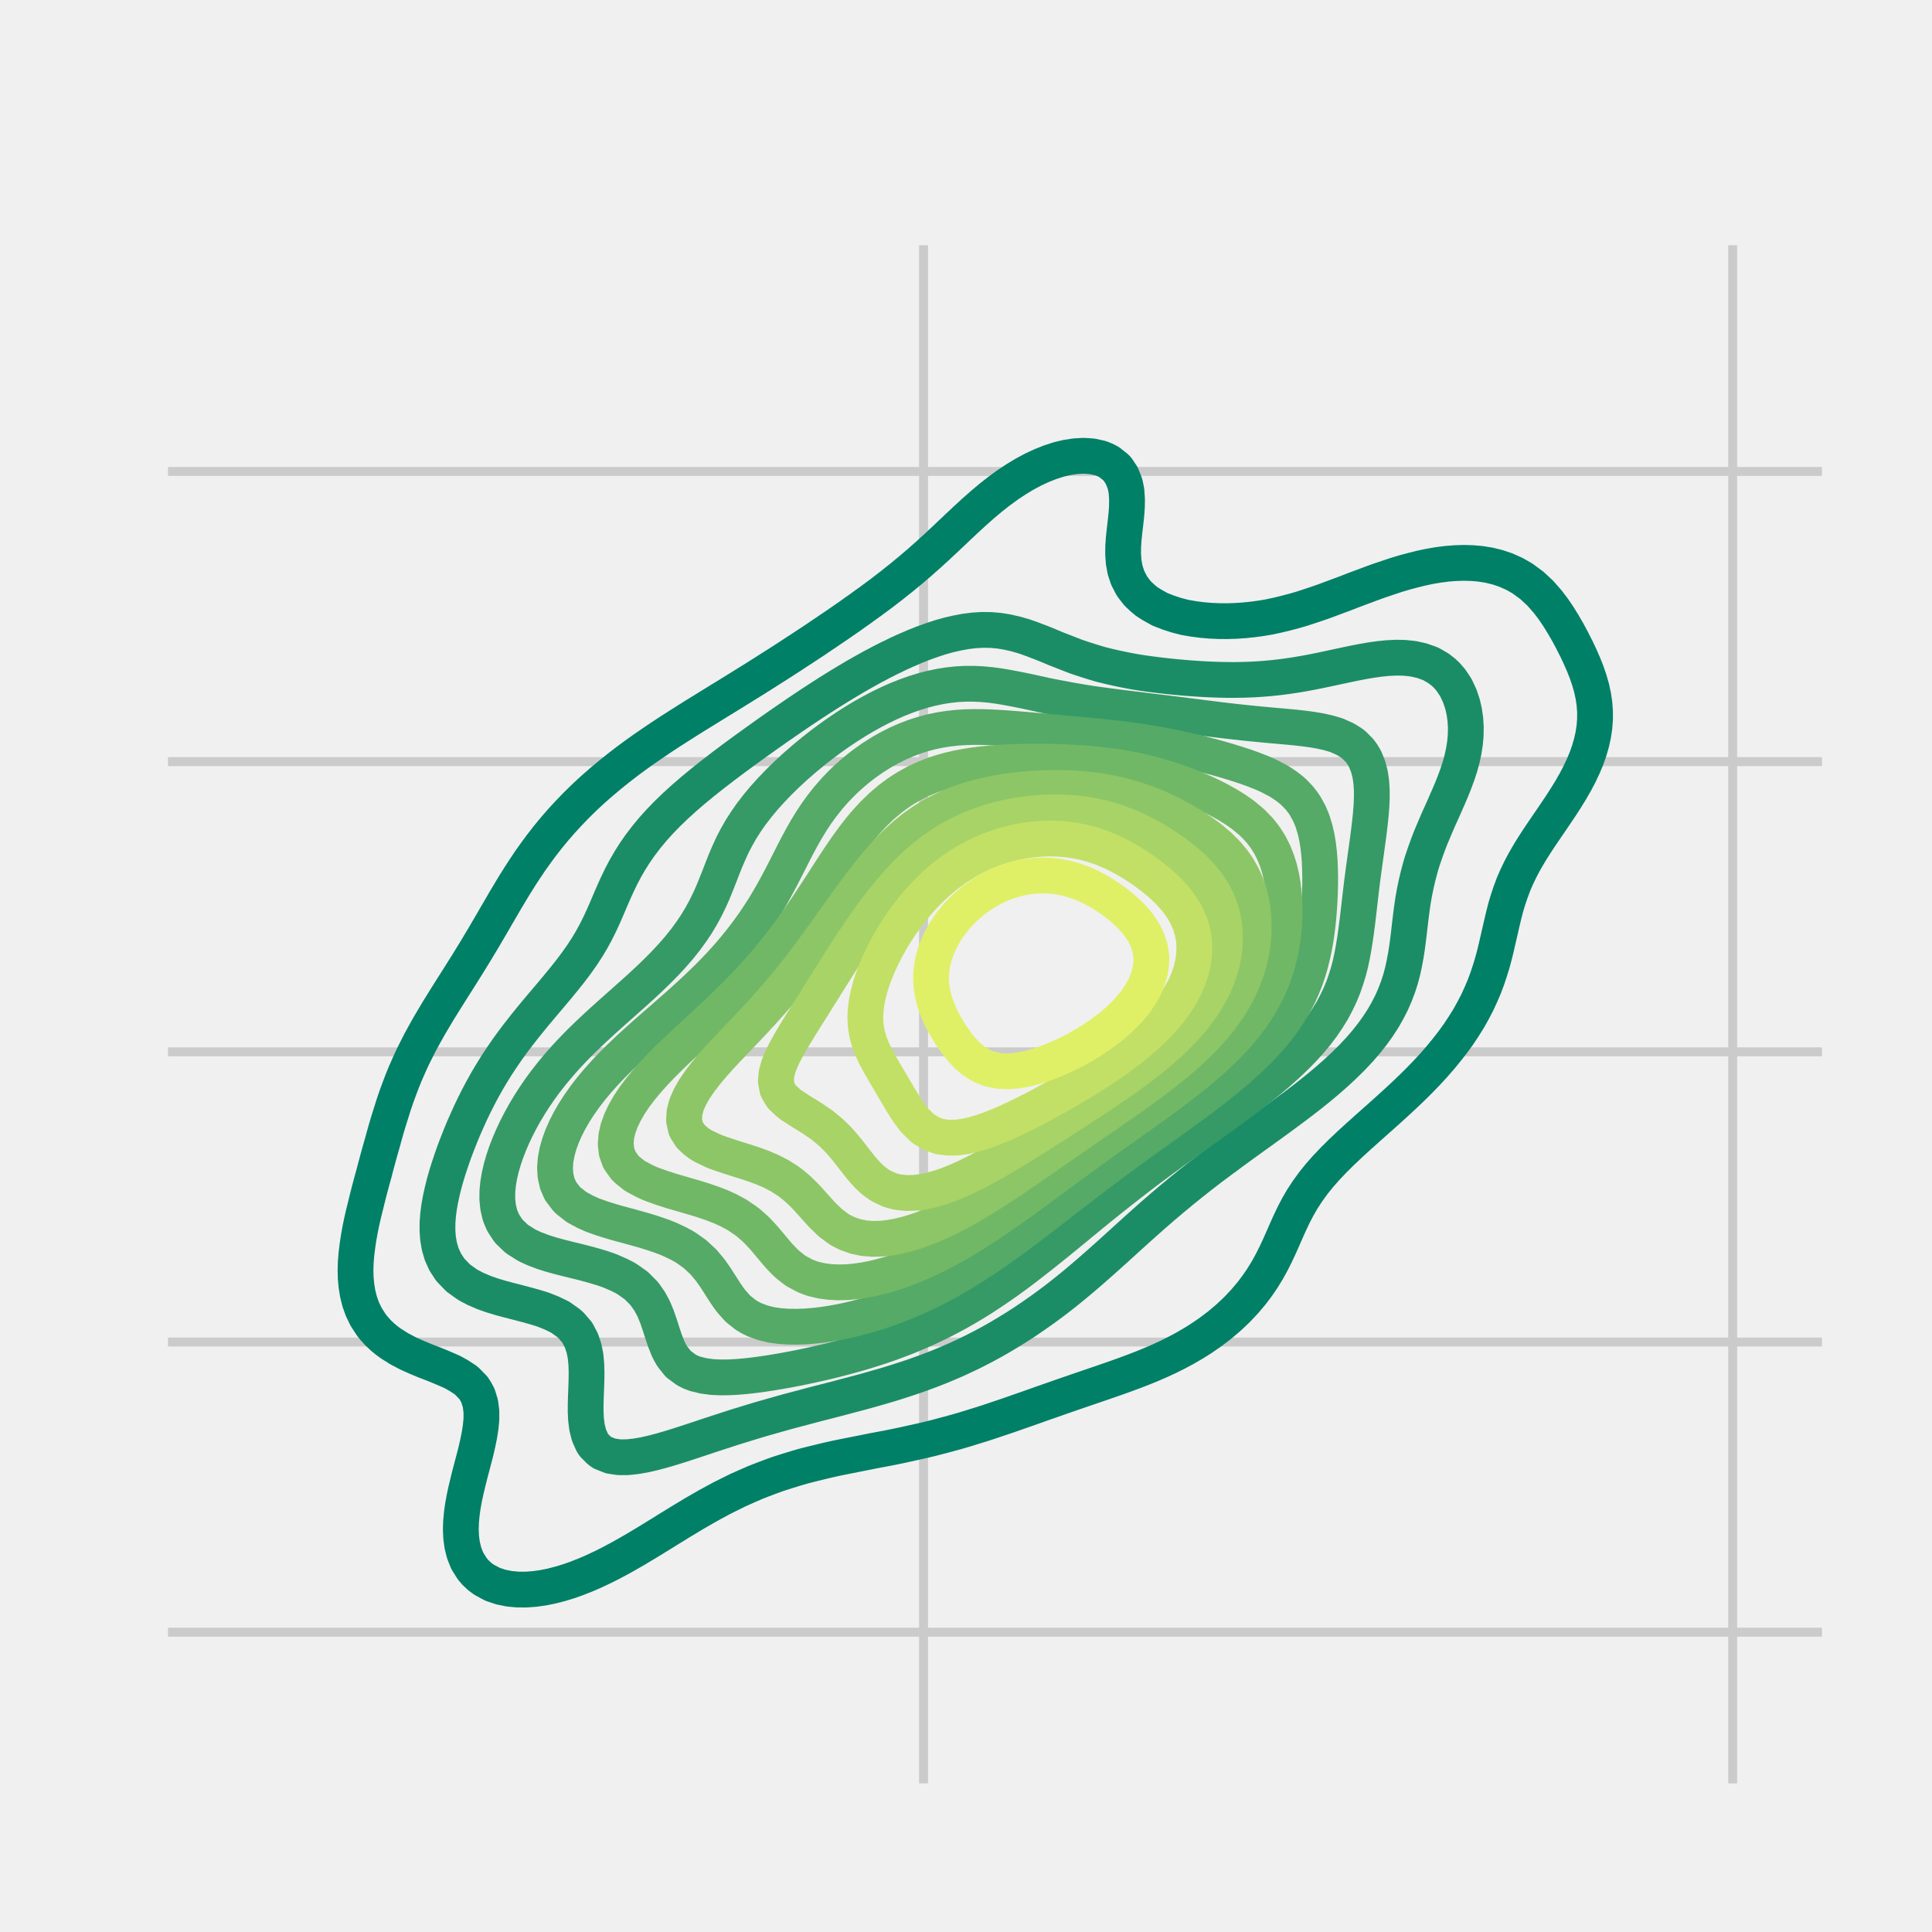 <?xml version="1.0" encoding="utf-8" standalone="no"?>
<!DOCTYPE svg PUBLIC "-//W3C//DTD SVG 1.1//EN"
  "http://www.w3.org/Graphics/SVG/1.1/DTD/svg11.dtd">
<svg xmlns:xlink="http://www.w3.org/1999/xlink" width="216pt" height="216pt" viewBox="0 0 216 216" xmlns="http://www.w3.org/2000/svg" version="1.1">
 <defs>
  <style type="text/css">*{stroke-linejoin: round; stroke-linecap: butt}</style>
 </defs>
 <g id="figure_1">
  <g id="patch_1">
   <path d="M 0 216 
L 216 216 
L 216 0 
L 0 0 
z
" style="fill: #f0f0f0"/>
  </g>
  <g id="axes_1">
   <g id="patch_2">
    <path d="M 17.28 200.88 
L 205.2 200.88 
L 205.2 25.92 
L 17.28 25.92 
z
" style="fill: #f0f0f0"/>
   </g>
   <g id="matplotlib.axis_1">
    <g id="xtick_1">
     <g id="line2d_1">
      <path d="M 103.255 200.88 
L 103.255 25.92 
" clip-path="url(#p8d3a2b6979)" style="fill: none; stroke: #cbcbcb"/>
     </g>
     <g id="line2d_2"/>
    </g>
    <g id="xtick_2">
     <g id="line2d_3">
      <path d="M 193.715 200.88 
L 193.715 25.92 
" clip-path="url(#p8d3a2b6979)" style="fill: none; stroke: #cbcbcb"/>
     </g>
     <g id="line2d_4"/>
    </g>
   </g>
   <g id="matplotlib.axis_2">
    <g id="ytick_1">
     <g id="line2d_5">
      <path d="M 17.28 182.483 
L 205.2 182.483 
" clip-path="url(#p8d3a2b6979)" style="fill: none; stroke: #cbcbcb"/>
     </g>
     <g id="line2d_6"/>
    </g>
    <g id="ytick_2">
     <g id="line2d_7">
      <path d="M 17.28 150.039 
L 205.2 150.039 
" clip-path="url(#p8d3a2b6979)" style="fill: none; stroke: #cbcbcb"/>
     </g>
     <g id="line2d_8"/>
    </g>
    <g id="ytick_3">
     <g id="line2d_9">
      <path d="M 17.28 117.595 
L 205.2 117.595 
" clip-path="url(#p8d3a2b6979)" style="fill: none; stroke: #cbcbcb"/>
     </g>
     <g id="line2d_10"/>
    </g>
    <g id="ytick_4">
     <g id="line2d_11">
      <path d="M 17.28 85.151 
L 205.2 85.151 
" clip-path="url(#p8d3a2b6979)" style="fill: none; stroke: #cbcbcb"/>
     </g>
     <g id="line2d_12"/>
    </g>
    <g id="ytick_5">
     <g id="line2d_13">
      <path d="M 17.28 52.707 
L 205.2 52.707 
" clip-path="url(#p8d3a2b6979)" style="fill: none; stroke: #cbcbcb"/>
     </g>
     <g id="line2d_14"/>
    </g>
   </g>
   <g id="QuadContourSet_1">
    <path d="M 55.997 177.436 
L 56.942 177.626 
L 57.886 177.714 
L 58.83 177.716 
L 59.774 177.647 
L 60.719 177.514 
L 61.663 177.324 
L 62.365 177.142 
L 62.607 177.081 
L 63.552 176.795 
L 64.496 176.463 
L 64.996 176.263 
L 65.44 176.091 
L 66.385 175.683 
L 67.014 175.383 
L 67.329 175.238 
L 68.273 174.766 
L 68.758 174.504 
L 69.218 174.263 
L 70.162 173.735 
L 70.348 173.625 
L 71.106 173.191 
L 71.843 172.746 
L 72.051 172.625 
L 72.995 172.051 
L 73.287 171.867 
L 73.939 171.471 
L 74.708 170.987 
L 74.884 170.881 
L 75.828 170.301 
L 76.138 170.108 
L 76.772 169.729 
L 77.597 169.229 
L 77.717 169.16 
L 78.661 168.617 
L 79.126 168.35 
L 79.605 168.089 
L 80.55 167.577 
L 80.75 167.471 
L 81.494 167.1 
L 82.438 166.632 
L 82.524 166.591 
L 83.383 166.209 
L 84.327 165.795 
L 84.524 165.712 
L 85.271 165.421 
L 86.215 165.064 
L 86.853 164.833 
L 87.16 164.73 
L 88.104 164.429 
L 89.048 164.14 
L 89.687 163.954 
L 89.993 163.871 
L 90.937 163.632 
L 91.881 163.401 
L 92.826 163.179 
L 93.288 163.075 
L 93.77 162.974 
L 94.714 162.785 
L 95.659 162.597 
L 96.603 162.41 
L 97.547 162.221 
L 97.675 162.195 
L 98.492 162.043 
L 99.436 161.862 
L 100.38 161.671 
L 101.325 161.469 
L 102 161.316 
L 102.269 161.259 
L 103.213 161.048 
L 104.158 160.822 
L 105.102 160.578 
L 105.62 160.437 
L 106.046 160.326 
L 106.991 160.067 
L 107.935 159.79 
L 108.681 159.558 
L 108.879 159.498 
L 109.824 159.206 
L 110.768 158.898 
L 111.413 158.679 
L 111.712 158.58 
L 112.656 158.262 
L 113.601 157.932 
L 113.976 157.799 
L 114.545 157.602 
L 115.489 157.271 
L 116.434 156.933 
L 116.471 156.92 
L 117.378 156.605 
L 118.322 156.274 
L 118.987 156.041 
L 119.267 155.944 
L 120.211 155.62 
L 121.155 155.295 
L 121.546 155.162 
L 122.1 154.973 
L 123.044 154.651 
L 123.988 154.324 
L 124.106 154.283 
L 124.933 153.994 
L 125.877 153.655 
L 126.554 153.403 
L 126.821 153.303 
L 127.766 152.937 
L 128.71 152.552 
L 128.774 152.524 
L 129.654 152.142 
L 130.599 151.706 
L 130.723 151.645 
L 131.543 151.235 
L 132.423 150.766 
L 132.487 150.731 
L 133.432 150.181 
L 133.907 149.887 
L 134.376 149.584 
L 135.219 149.007 
L 135.32 148.935 
L 136.265 148.22 
L 136.38 148.128 
L 137.209 147.429 
L 137.413 147.249 
L 138.153 146.551 
L 138.338 146.37 
L 139.097 145.566 
L 139.167 145.491 
L 139.908 144.611 
L 140.042 144.438 
L 140.573 143.732 
L 140.986 143.127 
L 141.17 142.853 
L 141.707 141.974 
L 141.93 141.57 
L 142.191 141.095 
L 142.633 140.215 
L 142.875 139.699 
L 143.044 139.336 
L 143.434 138.457 
L 143.819 137.578 
L 143.819 137.578 
L 144.214 136.699 
L 144.632 135.819 
L 144.763 135.569 
L 145.091 134.94 
L 145.599 134.061 
L 145.708 133.896 
L 146.172 133.182 
L 146.652 132.521 
L 146.808 132.303 
L 147.514 131.424 
L 147.596 131.332 
L 148.289 130.544 
L 148.541 130.283 
L 149.124 129.665 
L 149.485 129.312 
L 150.011 128.786 
L 150.429 128.396 
L 150.941 127.907 
L 151.374 127.517 
L 151.903 127.028 
L 152.318 126.662 
L 152.885 126.148 
L 153.262 125.818 
L 153.874 125.269 
L 154.207 124.978 
L 154.861 124.39 
L 155.151 124.133 
L 155.836 123.511 
L 156.095 123.275 
L 156.79 122.632 
L 157.04 122.397 
L 157.716 121.752 
L 157.984 121.491 
L 158.608 120.873 
L 158.928 120.546 
L 159.463 119.994 
L 159.873 119.552 
L 160.276 119.115 
L 160.817 118.495 
L 161.044 118.236 
L 161.761 117.358 
L 161.763 117.356 
L 162.448 116.477 
L 162.706 116.117 
L 163.082 115.598 
L 163.65 114.737 
L 163.662 114.719 
L 164.211 113.84 
L 164.594 113.149 
L 164.702 112.96 
L 165.159 112.081 
L 165.538 111.252 
L 165.562 111.202 
L 165.939 110.323 
L 166.268 109.444 
L 166.483 108.792 
L 166.562 108.564 
L 166.832 107.685 
L 167.071 106.806 
L 167.286 105.927 
L 167.427 105.302 
L 167.488 105.048 
L 167.69 104.168 
L 167.891 103.289 
L 168.099 102.41 
L 168.323 101.531 
L 168.371 101.358 
L 168.582 100.652 
L 168.876 99.772 
L 169.204 98.893 
L 169.316 98.627 
L 169.584 98.014 
L 170.008 97.135 
L 170.26 96.655 
L 170.477 96.256 
L 170.988 95.376 
L 171.204 95.025 
L 171.537 94.497 
L 172.108 93.618 
L 172.149 93.557 
L 172.706 92.739 
L 173.093 92.168 
L 173.306 91.86 
L 173.905 90.981 
L 174.037 90.782 
L 174.496 90.101 
L 174.982 89.345 
L 175.061 89.222 
L 175.604 88.343 
L 175.926 87.777 
L 176.108 87.464 
L 176.573 86.585 
L 176.87 85.952 
L 176.989 85.705 
L 177.359 84.826 
L 177.67 83.947 
L 177.815 83.443 
L 177.926 83.068 
L 178.123 82.189 
L 178.256 81.309 
L 178.324 80.43 
L 178.326 79.551 
L 178.261 78.672 
L 178.131 77.793 
L 177.937 76.913 
L 177.815 76.486 
L 177.687 76.034 
L 177.387 75.155 
L 177.038 74.276 
L 176.87 73.899 
L 176.653 73.397 
L 176.237 72.517 
L 175.926 71.91 
L 175.79 71.638 
L 175.321 70.759 
L 174.982 70.17 
L 174.816 69.88 
L 174.276 69.001 
L 174.037 68.643 
L 173.682 68.121 
L 173.093 67.342 
L 173.014 67.242 
L 172.24 66.363 
L 172.149 66.269 
L 171.304 65.484 
L 171.204 65.401 
L 170.26 64.709 
L 170.093 64.605 
L 169.316 64.163 
L 168.371 63.74 
L 168.33 63.725 
L 167.427 63.42 
L 166.483 63.19 
L 165.538 63.038 
L 164.594 62.954 
L 163.65 62.929 
L 162.706 62.957 
L 161.761 63.033 
L 160.817 63.153 
L 159.873 63.313 
L 158.928 63.511 
L 158.067 63.725 
L 157.984 63.745 
L 157.04 63.998 
L 156.095 64.281 
L 155.151 64.595 
L 155.123 64.605 
L 154.207 64.913 
L 153.262 65.254 
L 152.661 65.484 
L 152.318 65.608 
L 151.374 65.961 
L 150.429 66.328 
L 150.34 66.363 
L 149.485 66.679 
L 148.541 67.031 
L 147.973 67.242 
L 147.596 67.373 
L 146.652 67.693 
L 145.708 68.003 
L 145.325 68.121 
L 144.763 68.283 
L 143.819 68.534 
L 142.875 68.764 
L 141.93 68.968 
L 141.75 69.001 
L 140.986 69.128 
L 140.042 69.256 
L 139.097 69.353 
L 138.153 69.416 
L 137.209 69.446 
L 136.265 69.44 
L 135.32 69.397 
L 134.376 69.315 
L 133.432 69.193 
L 132.487 69.029 
L 132.359 69.001 
L 131.543 68.786 
L 130.599 68.48 
L 129.681 68.121 
L 129.654 68.108 
L 128.71 67.578 
L 128.191 67.242 
L 127.766 66.887 
L 127.204 66.363 
L 126.821 65.88 
L 126.532 65.484 
L 126.079 64.605 
L 125.877 63.999 
L 125.789 63.725 
L 125.629 62.846 
L 125.565 61.967 
L 125.574 61.088 
L 125.634 60.209 
L 125.727 59.329 
L 125.831 58.45 
L 125.877 58.021 
L 125.926 57.571 
L 125.99 56.692 
L 126.004 55.813 
L 125.943 54.933 
L 125.877 54.571 
L 125.766 54.054 
L 125.415 53.175 
L 124.933 52.446 
L 124.8 52.296 
L 123.988 51.65 
L 123.528 51.417 
L 123.044 51.225 
L 122.1 51.018 
L 121.155 50.955 
L 120.211 51.007 
L 119.267 51.153 
L 118.322 51.38 
L 118.211 51.417 
L 117.378 51.69 
L 116.434 52.065 
L 115.94 52.296 
L 115.489 52.508 
L 114.545 53.014 
L 114.275 53.175 
L 113.601 53.583 
L 112.891 54.054 
L 112.656 54.211 
L 111.712 54.898 
L 111.667 54.933 
L 110.768 55.641 
L 110.563 55.813 
L 109.824 56.434 
L 109.533 56.692 
L 108.879 57.27 
L 108.553 57.571 
L 107.935 58.137 
L 107.606 58.45 
L 106.991 59.025 
L 106.675 59.329 
L 106.046 59.918 
L 105.745 60.209 
L 105.102 60.805 
L 104.805 61.088 
L 104.158 61.675 
L 103.844 61.967 
L 103.213 62.52 
L 102.852 62.846 
L 102.269 63.339 
L 101.824 63.725 
L 101.325 64.13 
L 100.757 64.605 
L 100.38 64.897 
L 99.649 65.484 
L 99.436 65.643 
L 98.504 66.363 
L 98.492 66.372 
L 97.547 67.068 
L 97.317 67.242 
L 96.603 67.751 
L 96.099 68.121 
L 95.659 68.426 
L 94.856 69.001 
L 94.714 69.096 
L 93.77 69.749 
L 93.584 69.88 
L 92.826 70.388 
L 92.289 70.759 
L 91.881 71.028 
L 90.983 71.638 
L 90.937 71.668 
L 89.993 72.286 
L 89.648 72.517 
L 89.048 72.903 
L 88.302 73.397 
L 88.104 73.523 
L 87.16 74.131 
L 86.937 74.276 
L 86.215 74.729 
L 85.554 75.155 
L 85.271 75.332 
L 84.327 75.928 
L 84.158 76.034 
L 83.383 76.511 
L 82.743 76.913 
L 82.438 77.1 
L 81.494 77.685 
L 81.321 77.793 
L 80.55 78.261 
L 79.89 78.672 
L 79.605 78.845 
L 78.661 79.429 
L 78.465 79.551 
L 77.717 80.009 
L 77.05 80.43 
L 76.772 80.603 
L 75.828 81.203 
L 75.662 81.309 
L 74.884 81.806 
L 74.303 82.189 
L 73.939 82.427 
L 72.995 83.068 
L 72.995 83.068 
L 72.051 83.714 
L 71.722 83.947 
L 71.106 84.386 
L 70.508 84.826 
L 70.162 85.083 
L 69.351 85.705 
L 69.218 85.809 
L 68.273 86.565 
L 68.249 86.585 
L 67.329 87.351 
L 67.197 87.464 
L 66.385 88.177 
L 66.2 88.343 
L 65.44 89.048 
L 65.256 89.222 
L 64.496 89.968 
L 64.362 90.101 
L 63.552 90.944 
L 63.517 90.981 
L 62.712 91.86 
L 62.607 91.981 
L 61.949 92.739 
L 61.663 93.088 
L 61.226 93.618 
L 60.719 94.274 
L 60.544 94.497 
L 59.894 95.376 
L 59.774 95.548 
L 59.269 96.256 
L 58.83 96.914 
L 58.679 97.135 
L 58.108 98.014 
L 57.886 98.373 
L 57.556 98.893 
L 57.025 99.772 
L 56.942 99.916 
L 56.499 100.652 
L 55.997 101.519 
L 55.99 101.531 
L 55.474 102.41 
L 55.053 103.145 
L 54.967 103.289 
L 54.451 104.168 
L 54.109 104.756 
L 53.934 105.048 
L 53.407 105.927 
L 53.164 106.331 
L 52.872 106.806 
L 52.332 107.685 
L 52.22 107.866 
L 51.779 108.564 
L 51.276 109.371 
L 51.229 109.444 
L 50.668 110.323 
L 50.331 110.861 
L 50.114 111.202 
L 49.564 112.081 
L 49.387 112.37 
L 49.019 112.96 
L 48.494 113.84 
L 48.443 113.927 
L 47.973 114.719 
L 47.498 115.571 
L 47.483 115.598 
L 47 116.477 
L 46.554 117.355 
L 46.553 117.356 
L 46.115 118.236 
L 45.713 119.115 
L 45.61 119.356 
L 45.327 119.994 
L 44.967 120.873 
L 44.665 121.678 
L 44.636 121.752 
L 44.312 122.632 
L 44.013 123.511 
L 43.738 124.39 
L 43.721 124.445 
L 43.46 125.269 
L 43.198 126.148 
L 42.949 127.028 
L 42.777 127.662 
L 42.706 127.907 
L 42.456 128.786 
L 42.215 129.665 
L 41.98 130.544 
L 41.832 131.11 
L 41.745 131.424 
L 41.504 132.303 
L 41.271 133.182 
L 41.048 134.061 
L 40.888 134.725 
L 40.832 134.94 
L 40.616 135.819 
L 40.418 136.699 
L 40.24 137.578 
L 40.084 138.457 
L 39.954 139.336 
L 39.944 139.428 
L 39.847 140.215 
L 39.776 141.095 
L 39.747 141.974 
L 39.768 142.853 
L 39.846 143.732 
L 39.944 144.335 
L 39.989 144.611 
L 40.206 145.491 
L 40.519 146.37 
L 40.888 147.132 
L 40.948 147.249 
L 41.517 148.128 
L 41.832 148.521 
L 42.269 149.007 
L 42.777 149.486 
L 43.264 149.887 
L 43.721 150.221 
L 44.589 150.766 
L 44.665 150.811 
L 45.61 151.307 
L 46.359 151.645 
L 46.554 151.733 
L 47.498 152.127 
L 48.443 152.49 
L 48.532 152.524 
L 49.387 152.877 
L 50.331 153.282 
L 50.592 153.403 
L 51.276 153.784 
L 52.042 154.283 
L 52.22 154.434 
L 52.927 155.162 
L 53.164 155.528 
L 53.439 156.041 
L 53.71 156.92 
L 53.822 157.799 
L 53.821 158.679 
L 53.738 159.558 
L 53.6 160.437 
L 53.423 161.316 
L 53.222 162.195 
L 53.164 162.428 
L 52.997 163.075 
L 52.764 163.954 
L 52.534 164.833 
L 52.314 165.712 
L 52.22 166.118 
L 52.104 166.591 
L 51.914 167.471 
L 51.754 168.35 
L 51.629 169.229 
L 51.548 170.108 
L 51.519 170.987 
L 51.556 171.867 
L 51.674 172.746 
L 51.894 173.625 
L 52.22 174.451 
L 52.244 174.504 
L 52.794 175.383 
L 53.164 175.817 
L 53.642 176.263 
L 54.109 176.608 
L 55.053 177.118 
L 55.115 177.142 
L 55.997 177.436 
z
" clip-path="url(#p8d3a2b6979)" style="fill: none; stroke: #008066; stroke-width: 4"/>
    <path d="M 67.329 162.406 
L 68.273 162.779 
L 69.218 162.922 
L 70.162 162.918 
L 71.106 162.818 
L 72.051 162.651 
L 72.995 162.437 
L 73.912 162.195 
L 73.939 162.189 
L 74.884 161.913 
L 75.828 161.621 
L 76.772 161.316 
L 76.772 161.316 
L 77.717 161.007 
L 78.661 160.694 
L 79.427 160.437 
L 79.605 160.38 
L 80.55 160.072 
L 81.494 159.766 
L 82.135 159.558 
L 82.438 159.464 
L 83.383 159.173 
L 84.327 158.886 
L 85.012 158.679 
L 85.271 158.604 
L 86.215 158.335 
L 87.16 158.068 
L 88.104 157.803 
L 88.118 157.799 
L 89.048 157.553 
L 89.993 157.304 
L 90.937 157.053 
L 91.438 156.92 
L 91.881 156.808 
L 92.826 156.567 
L 93.77 156.321 
L 94.714 156.068 
L 94.816 156.041 
L 95.659 155.822 
L 96.603 155.568 
L 97.547 155.303 
L 98.03 155.162 
L 98.492 155.032 
L 99.436 154.755 
L 100.38 154.46 
L 100.922 154.283 
L 101.325 154.154 
L 102.269 153.838 
L 103.213 153.498 
L 103.464 153.403 
L 104.158 153.147 
L 105.102 152.775 
L 105.699 152.524 
L 106.046 152.381 
L 106.991 151.969 
L 107.686 151.645 
L 107.935 151.53 
L 108.879 151.074 
L 109.478 150.766 
L 109.824 150.589 
L 110.768 150.081 
L 111.114 149.887 
L 111.712 149.549 
L 112.619 149.007 
L 112.656 148.985 
L 113.601 148.405 
L 114.032 148.128 
L 114.545 147.795 
L 115.351 147.249 
L 115.489 147.154 
L 116.434 146.491 
L 116.602 146.37 
L 117.378 145.804 
L 117.794 145.491 
L 118.322 145.088 
L 118.93 144.611 
L 119.267 144.344 
L 120.019 143.732 
L 120.211 143.574 
L 121.069 142.853 
L 121.155 142.78 
L 122.088 141.974 
L 122.1 141.964 
L 123.044 141.133 
L 123.087 141.095 
L 123.988 140.29 
L 124.07 140.215 
L 124.933 139.437 
L 125.042 139.336 
L 125.877 138.58 
L 126.009 138.457 
L 126.821 137.724 
L 126.98 137.578 
L 127.766 136.876 
L 127.959 136.699 
L 128.71 136.038 
L 128.953 135.819 
L 129.654 135.215 
L 129.966 134.94 
L 130.599 134.408 
L 131.002 134.061 
L 131.543 133.618 
L 132.062 133.182 
L 132.487 132.844 
L 133.15 132.303 
L 133.432 132.084 
L 134.263 131.424 
L 134.376 131.338 
L 135.32 130.612 
L 135.407 130.544 
L 136.265 129.908 
L 136.583 129.665 
L 137.209 129.21 
L 137.775 128.786 
L 138.153 128.515 
L 138.98 127.907 
L 139.097 127.823 
L 140.042 127.143 
L 140.199 127.028 
L 140.986 126.468 
L 141.423 126.148 
L 141.93 125.786 
L 142.636 125.269 
L 142.875 125.097 
L 143.819 124.399 
L 143.831 124.39 
L 144.763 123.7 
L 145.012 123.511 
L 145.708 122.982 
L 146.158 122.632 
L 146.652 122.242 
L 147.262 121.752 
L 147.596 121.477 
L 148.318 120.873 
L 148.541 120.68 
L 149.322 119.994 
L 149.485 119.844 
L 150.27 119.115 
L 150.429 118.958 
L 151.159 118.236 
L 151.374 118.007 
L 151.985 117.356 
L 152.318 116.971 
L 152.746 116.477 
L 153.262 115.822 
L 153.44 115.598 
L 154.07 114.719 
L 154.207 114.506 
L 154.641 113.84 
L 155.14 112.96 
L 155.151 112.938 
L 155.59 112.081 
L 155.972 111.202 
L 156.095 110.87 
L 156.305 110.323 
L 156.588 109.444 
L 156.821 108.564 
L 157.011 107.685 
L 157.04 107.524 
L 157.175 106.806 
L 157.312 105.927 
L 157.429 105.048 
L 157.535 104.168 
L 157.636 103.289 
L 157.74 102.41 
L 157.854 101.531 
L 157.982 100.652 
L 157.984 100.64 
L 158.14 99.772 
L 158.32 98.893 
L 158.525 98.014 
L 158.755 97.135 
L 158.928 96.536 
L 159.015 96.256 
L 159.312 95.376 
L 159.629 94.497 
L 159.873 93.855 
L 159.969 93.618 
L 160.338 92.739 
L 160.714 91.86 
L 160.817 91.618 
L 161.107 90.981 
L 161.5 90.101 
L 161.761 89.497 
L 161.887 89.222 
L 162.265 88.343 
L 162.615 87.464 
L 162.706 87.211 
L 162.94 86.585 
L 163.227 85.705 
L 163.466 84.826 
L 163.65 83.967 
L 163.654 83.947 
L 163.791 83.068 
L 163.867 82.189 
L 163.881 81.309 
L 163.827 80.43 
L 163.703 79.551 
L 163.65 79.316 
L 163.498 78.672 
L 163.199 77.793 
L 162.788 76.913 
L 162.706 76.774 
L 162.209 76.034 
L 161.761 75.516 
L 161.384 75.155 
L 160.817 74.718 
L 160.056 74.276 
L 159.873 74.187 
L 158.928 73.854 
L 157.984 73.649 
L 157.04 73.548 
L 156.095 73.528 
L 155.151 73.574 
L 154.207 73.669 
L 153.262 73.803 
L 152.318 73.966 
L 151.374 74.149 
L 150.776 74.276 
L 150.429 74.347 
L 149.485 74.55 
L 148.541 74.753 
L 147.596 74.952 
L 146.652 75.142 
L 146.585 75.155 
L 145.708 75.317 
L 144.763 75.475 
L 143.819 75.614 
L 142.875 75.734 
L 141.93 75.833 
L 140.986 75.911 
L 140.042 75.967 
L 139.097 76.003 
L 138.153 76.02 
L 137.209 76.018 
L 136.265 75.999 
L 135.32 75.965 
L 134.376 75.917 
L 133.432 75.856 
L 132.487 75.783 
L 131.543 75.699 
L 130.599 75.604 
L 129.654 75.497 
L 128.71 75.379 
L 127.766 75.248 
L 127.164 75.155 
L 126.821 75.097 
L 125.877 74.92 
L 124.933 74.725 
L 123.988 74.511 
L 123.044 74.277 
L 123.041 74.276 
L 122.1 73.994 
L 121.155 73.692 
L 120.277 73.397 
L 120.211 73.372 
L 119.267 73.004 
L 118.322 72.635 
L 118.018 72.517 
L 117.378 72.244 
L 116.434 71.861 
L 115.832 71.638 
L 115.489 71.499 
L 114.545 71.164 
L 113.601 70.889 
L 113.022 70.759 
L 112.656 70.671 
L 111.712 70.515 
L 110.768 70.434 
L 109.824 70.423 
L 108.879 70.479 
L 107.935 70.598 
L 107.083 70.759 
L 106.991 70.775 
L 106.046 70.991 
L 105.102 71.256 
L 104.158 71.569 
L 103.974 71.638 
L 103.213 71.907 
L 102.269 72.283 
L 101.738 72.517 
L 101.325 72.689 
L 100.38 73.12 
L 99.82 73.397 
L 99.436 73.578 
L 98.492 74.057 
L 98.088 74.276 
L 97.547 74.558 
L 96.603 75.082 
L 96.478 75.155 
L 95.659 75.618 
L 94.96 76.034 
L 94.714 76.178 
L 93.77 76.751 
L 93.51 76.913 
L 92.826 77.337 
L 92.114 77.793 
L 91.881 77.941 
L 90.937 78.555 
L 90.761 78.672 
L 89.993 79.18 
L 89.44 79.551 
L 89.048 79.816 
L 88.151 80.43 
L 88.104 80.463 
L 87.16 81.115 
L 86.879 81.309 
L 86.215 81.776 
L 85.629 82.189 
L 85.271 82.446 
L 84.4 83.068 
L 84.327 83.121 
L 83.383 83.805 
L 83.184 83.947 
L 82.438 84.497 
L 81.988 84.826 
L 81.494 85.2 
L 80.818 85.705 
L 80.55 85.915 
L 79.678 86.585 
L 79.605 86.643 
L 78.661 87.392 
L 78.569 87.464 
L 77.717 88.167 
L 77.501 88.343 
L 76.772 88.973 
L 76.481 89.222 
L 75.828 89.818 
L 75.514 90.101 
L 74.884 90.712 
L 74.604 90.981 
L 73.939 91.669 
L 73.753 91.86 
L 72.995 92.704 
L 72.963 92.739 
L 72.235 93.618 
L 72.051 93.862 
L 71.567 94.497 
L 71.106 95.162 
L 70.956 95.376 
L 70.401 96.256 
L 70.162 96.674 
L 69.896 97.135 
L 69.434 98.014 
L 69.218 98.465 
L 69.01 98.893 
L 68.613 99.772 
L 68.273 100.557 
L 68.232 100.652 
L 67.858 101.531 
L 67.474 102.41 
L 67.329 102.724 
L 67.069 103.289 
L 66.632 104.168 
L 66.385 104.621 
L 66.154 105.048 
L 65.628 105.927 
L 65.44 106.211 
L 65.054 106.806 
L 64.496 107.594 
L 64.433 107.685 
L 63.769 108.564 
L 63.552 108.834 
L 63.072 109.444 
L 62.607 110.004 
L 62.35 110.323 
L 61.663 111.141 
L 61.614 111.202 
L 60.87 112.081 
L 60.719 112.256 
L 60.129 112.96 
L 59.774 113.381 
L 59.399 113.84 
L 58.83 114.539 
L 58.688 114.719 
L 57.998 115.598 
L 57.886 115.743 
L 57.331 116.477 
L 56.942 117.013 
L 56.696 117.356 
L 56.091 118.236 
L 55.997 118.376 
L 55.511 119.115 
L 55.053 119.853 
L 54.966 119.994 
L 54.444 120.873 
L 54.109 121.473 
L 53.953 121.752 
L 53.484 122.632 
L 53.164 123.269 
L 53.042 123.511 
L 52.617 124.39 
L 52.221 125.269 
L 52.22 125.271 
L 51.832 126.148 
L 51.468 127.028 
L 51.276 127.52 
L 51.121 127.907 
L 50.788 128.786 
L 50.479 129.665 
L 50.331 130.114 
L 50.185 130.544 
L 49.911 131.424 
L 49.663 132.303 
L 49.444 133.182 
L 49.387 133.449 
L 49.251 134.061 
L 49.094 134.94 
L 48.979 135.819 
L 48.914 136.699 
L 48.908 137.578 
L 48.972 138.457 
L 49.122 139.336 
L 49.379 140.215 
L 49.387 140.236 
L 49.777 141.095 
L 50.331 141.941 
L 50.356 141.974 
L 51.203 142.853 
L 51.276 142.915 
L 52.22 143.591 
L 52.459 143.732 
L 53.164 144.1 
L 54.109 144.505 
L 54.402 144.611 
L 55.053 144.837 
L 55.997 145.121 
L 56.942 145.374 
L 57.405 145.491 
L 57.886 145.616 
L 58.83 145.864 
L 59.774 146.125 
L 60.578 146.37 
L 60.719 146.418 
L 61.663 146.793 
L 62.607 147.248 
L 62.61 147.249 
L 63.552 147.915 
L 63.801 148.128 
L 64.496 148.936 
L 64.549 149.007 
L 65.008 149.887 
L 65.3 150.766 
L 65.44 151.483 
L 65.47 151.645 
L 65.552 152.524 
L 65.579 153.403 
L 65.57 154.283 
L 65.541 155.162 
L 65.506 156.041 
L 65.479 156.92 
L 65.476 157.799 
L 65.517 158.679 
L 65.627 159.558 
L 65.844 160.437 
L 66.232 161.316 
L 66.385 161.546 
L 67.025 162.195 
L 67.329 162.406 
z
" clip-path="url(#p8d3a2b6979)" style="fill: none; stroke: #1b8d66; stroke-width: 4"/>
    <path d="M 77.717 153.594 
L 78.661 153.827 
L 79.605 153.951 
L 80.55 153.998 
L 81.494 153.988 
L 82.438 153.937 
L 83.383 153.855 
L 84.327 153.748 
L 85.271 153.621 
L 86.215 153.478 
L 86.655 153.403 
L 87.16 153.32 
L 88.104 153.151 
L 89.048 152.97 
L 89.993 152.778 
L 90.937 152.575 
L 91.157 152.524 
L 91.881 152.362 
L 92.826 152.139 
L 93.77 151.903 
L 94.714 151.652 
L 94.74 151.645 
L 95.659 151.393 
L 96.603 151.118 
L 97.547 150.823 
L 97.722 150.766 
L 98.492 150.518 
L 99.436 150.192 
L 100.263 149.887 
L 100.38 149.844 
L 101.325 149.483 
L 102.269 149.093 
L 102.466 149.007 
L 103.213 148.687 
L 104.158 148.252 
L 104.412 148.128 
L 105.102 147.797 
L 106.046 147.311 
L 106.161 147.249 
L 106.991 146.806 
L 107.754 146.37 
L 107.935 146.267 
L 108.879 145.707 
L 109.226 145.491 
L 109.824 145.12 
L 110.599 144.611 
L 110.768 144.501 
L 111.712 143.861 
L 111.895 143.732 
L 112.656 143.2 
L 113.131 142.853 
L 113.601 142.513 
L 114.316 141.974 
L 114.545 141.803 
L 115.46 141.095 
L 115.489 141.072 
L 116.434 140.333 
L 116.579 140.215 
L 117.378 139.581 
L 117.678 139.336 
L 118.322 138.818 
L 118.76 138.457 
L 119.267 138.047 
L 119.833 137.578 
L 120.211 137.272 
L 120.903 136.699 
L 121.155 136.495 
L 121.975 135.819 
L 122.1 135.719 
L 123.044 134.947 
L 123.052 134.94 
L 123.988 134.191 
L 124.148 134.061 
L 124.933 133.441 
L 125.256 133.182 
L 125.877 132.7 
L 126.381 132.303 
L 126.821 131.967 
L 127.523 131.424 
L 127.766 131.242 
L 128.683 130.544 
L 128.71 130.525 
L 129.654 129.827 
L 129.871 129.665 
L 130.599 129.137 
L 131.075 128.786 
L 131.543 128.451 
L 132.29 127.907 
L 132.487 127.766 
L 133.432 127.088 
L 133.515 127.028 
L 134.376 126.418 
L 134.751 126.148 
L 135.32 125.744 
L 135.978 125.269 
L 136.265 125.064 
L 137.19 124.39 
L 137.209 124.376 
L 138.153 123.688 
L 138.393 123.511 
L 139.097 122.985 
L 139.565 122.632 
L 140.042 122.265 
L 140.7 121.752 
L 140.986 121.523 
L 141.79 120.873 
L 141.93 120.756 
L 142.831 119.994 
L 142.875 119.955 
L 143.818 119.115 
L 143.819 119.114 
L 144.747 118.236 
L 144.763 118.219 
L 145.615 117.356 
L 145.708 117.255 
L 146.418 116.477 
L 146.652 116.196 
L 147.153 115.598 
L 147.596 115.01 
L 147.818 114.719 
L 148.416 113.84 
L 148.541 113.633 
L 148.955 112.96 
L 149.423 112.081 
L 149.485 111.947 
L 149.841 111.202 
L 150.199 110.323 
L 150.429 109.652 
L 150.504 109.444 
L 150.772 108.564 
L 150.996 107.685 
L 151.183 106.806 
L 151.342 105.927 
L 151.374 105.726 
L 151.485 105.048 
L 151.612 104.168 
L 151.727 103.289 
L 151.834 102.41 
L 151.936 101.531 
L 152.037 100.652 
L 152.14 99.772 
L 152.245 98.893 
L 152.318 98.3 
L 152.356 98.014 
L 152.474 97.135 
L 152.594 96.256 
L 152.717 95.376 
L 152.838 94.497 
L 152.958 93.618 
L 153.071 92.739 
L 153.174 91.86 
L 153.262 90.981 
L 153.262 90.981 
L 153.331 90.101 
L 153.369 89.222 
L 153.367 88.343 
L 153.312 87.464 
L 153.262 87.096 
L 153.186 86.585 
L 152.962 85.705 
L 152.602 84.826 
L 152.318 84.349 
L 152.032 83.947 
L 151.374 83.283 
L 151.102 83.068 
L 150.429 82.652 
L 149.485 82.225 
L 149.384 82.189 
L 148.541 81.936 
L 147.596 81.725 
L 146.652 81.565 
L 145.708 81.439 
L 144.763 81.335 
L 144.506 81.309 
L 143.819 81.245 
L 142.875 81.161 
L 141.93 81.077 
L 140.986 80.99 
L 140.042 80.898 
L 139.097 80.801 
L 138.153 80.698 
L 137.209 80.589 
L 136.265 80.477 
L 135.891 80.43 
L 135.32 80.36 
L 134.376 80.24 
L 133.432 80.119 
L 132.487 79.999 
L 131.543 79.88 
L 130.599 79.763 
L 129.654 79.648 
L 128.841 79.551 
L 128.71 79.535 
L 127.766 79.419 
L 126.821 79.303 
L 125.877 79.186 
L 124.933 79.068 
L 123.988 78.946 
L 123.044 78.819 
L 122.1 78.686 
L 122 78.672 
L 121.155 78.538 
L 120.211 78.379 
L 119.267 78.21 
L 118.322 78.033 
L 117.378 77.847 
L 117.103 77.793 
L 116.434 77.647 
L 115.489 77.441 
L 114.545 77.239 
L 113.601 77.047 
L 112.88 76.913 
L 112.656 76.869 
L 111.712 76.709 
L 110.768 76.581 
L 109.824 76.492 
L 108.879 76.446 
L 107.935 76.447 
L 106.991 76.497 
L 106.046 76.597 
L 105.102 76.746 
L 104.312 76.913 
L 104.158 76.945 
L 103.213 77.187 
L 102.269 77.477 
L 101.379 77.793 
L 101.325 77.812 
L 100.38 78.185 
L 99.436 78.601 
L 99.289 78.672 
L 98.492 79.055 
L 97.547 79.547 
L 97.54 79.551 
L 96.603 80.075 
L 96.004 80.43 
L 95.659 80.639 
L 94.714 81.237 
L 94.604 81.309 
L 93.77 81.871 
L 93.314 82.189 
L 92.826 82.54 
L 92.11 83.068 
L 91.881 83.243 
L 90.979 83.947 
L 90.937 83.981 
L 89.993 84.759 
L 89.912 84.826 
L 89.048 85.579 
L 88.903 85.705 
L 88.104 86.444 
L 87.95 86.585 
L 87.16 87.36 
L 87.052 87.464 
L 86.215 88.336 
L 86.209 88.343 
L 85.417 89.222 
L 85.271 89.401 
L 84.682 90.101 
L 84.327 90.572 
L 84.007 90.981 
L 83.394 91.86 
L 83.383 91.879 
L 82.831 92.739 
L 82.438 93.437 
L 82.332 93.618 
L 81.877 94.497 
L 81.494 95.341 
L 81.477 95.376 
L 81.099 96.256 
L 80.751 97.135 
L 80.55 97.666 
L 80.413 98.014 
L 80.063 98.893 
L 79.706 99.772 
L 79.605 100 
L 79.309 100.652 
L 78.879 101.531 
L 78.661 101.937 
L 78.401 102.41 
L 77.874 103.289 
L 77.717 103.527 
L 77.284 104.168 
L 76.772 104.876 
L 76.646 105.048 
L 75.944 105.927 
L 75.828 106.062 
L 75.181 106.806 
L 74.884 107.128 
L 74.366 107.685 
L 73.939 108.119 
L 73.5 108.564 
L 72.995 109.052 
L 72.59 109.444 
L 72.051 109.944 
L 71.644 110.323 
L 71.106 110.807 
L 70.671 111.202 
L 70.162 111.652 
L 69.683 112.081 
L 69.218 112.491 
L 68.692 112.96 
L 68.273 113.331 
L 67.709 113.84 
L 67.329 114.181 
L 66.744 114.719 
L 66.385 115.051 
L 65.807 115.598 
L 65.44 115.95 
L 64.903 116.477 
L 64.496 116.887 
L 64.04 117.356 
L 63.552 117.874 
L 63.219 118.236 
L 62.607 118.925 
L 62.443 119.115 
L 61.711 119.994 
L 61.663 120.054 
L 61.02 120.873 
L 60.719 121.281 
L 60.374 121.752 
L 59.774 122.628 
L 59.772 122.632 
L 59.205 123.511 
L 58.83 124.137 
L 58.679 124.39 
L 58.19 125.269 
L 57.886 125.862 
L 57.738 126.148 
L 57.322 127.028 
L 56.945 127.907 
L 56.942 127.916 
L 56.603 128.786 
L 56.304 129.665 
L 56.05 130.544 
L 55.997 130.772 
L 55.843 131.424 
L 55.693 132.303 
L 55.607 133.182 
L 55.599 134.061 
L 55.685 134.94 
L 55.888 135.819 
L 55.997 136.109 
L 56.25 136.699 
L 56.824 137.578 
L 56.942 137.712 
L 57.721 138.457 
L 57.886 138.582 
L 58.83 139.176 
L 59.139 139.336 
L 59.774 139.623 
L 60.719 139.979 
L 61.459 140.215 
L 61.663 140.277 
L 62.607 140.536 
L 63.552 140.775 
L 64.496 141.005 
L 64.861 141.095 
L 65.44 141.243 
L 66.385 141.501 
L 67.329 141.785 
L 67.888 141.974 
L 68.273 142.12 
L 69.218 142.531 
L 69.853 142.853 
L 70.162 143.04 
L 71.106 143.707 
L 71.138 143.732 
L 72.014 144.611 
L 72.051 144.659 
L 72.635 145.491 
L 72.995 146.158 
L 73.103 146.37 
L 73.464 147.249 
L 73.767 148.128 
L 73.939 148.679 
L 74.047 149.007 
L 74.342 149.887 
L 74.69 150.766 
L 74.884 151.161 
L 75.164 151.645 
L 75.828 152.481 
L 75.872 152.524 
L 76.772 153.183 
L 77.223 153.403 
L 77.717 153.594 
z
" clip-path="url(#p8d3a2b6979)" style="fill: none; stroke: #369a66; stroke-width: 4"/>
    <path d="M 87.16 148.253 
L 88.104 148.32 
L 89.048 148.332 
L 89.993 148.3 
L 90.937 148.229 
L 91.832 148.128 
L 91.881 148.123 
L 92.826 147.983 
L 93.77 147.816 
L 94.714 147.622 
L 95.659 147.401 
L 96.235 147.249 
L 96.603 147.154 
L 97.547 146.881 
L 98.492 146.582 
L 99.105 146.37 
L 99.436 146.257 
L 100.38 145.907 
L 101.325 145.528 
L 101.411 145.491 
L 102.269 145.126 
L 103.213 144.693 
L 103.381 144.611 
L 104.158 144.237 
L 105.102 143.75 
L 105.134 143.732 
L 106.046 143.241 
L 106.723 142.853 
L 106.991 142.702 
L 107.935 142.138 
L 108.197 141.974 
L 108.879 141.551 
L 109.58 141.095 
L 109.824 140.938 
L 110.768 140.303 
L 110.893 140.215 
L 111.712 139.651 
L 112.151 139.336 
L 112.656 138.978 
L 113.367 138.457 
L 113.601 138.287 
L 114.545 137.582 
L 114.55 137.578 
L 115.489 136.871 
L 115.713 136.699 
L 116.434 136.151 
L 116.86 135.819 
L 117.378 135.423 
L 117.997 134.94 
L 118.322 134.691 
L 119.13 134.061 
L 119.267 133.956 
L 120.211 133.225 
L 120.266 133.182 
L 121.155 132.501 
L 121.411 132.303 
L 122.1 131.78 
L 122.565 131.424 
L 123.044 131.064 
L 123.73 130.544 
L 123.988 130.353 
L 124.909 129.665 
L 124.933 129.648 
L 125.877 128.956 
L 126.107 128.786 
L 126.821 128.269 
L 127.317 127.907 
L 127.766 127.585 
L 128.535 127.028 
L 128.71 126.903 
L 129.654 126.225 
L 129.76 126.148 
L 130.599 125.55 
L 130.988 125.269 
L 131.543 124.871 
L 132.206 124.39 
L 132.487 124.186 
L 133.407 123.511 
L 133.432 123.492 
L 134.376 122.792 
L 134.59 122.632 
L 135.32 122.076 
L 135.74 121.752 
L 136.265 121.339 
L 136.849 120.873 
L 137.209 120.578 
L 137.912 119.994 
L 138.153 119.785 
L 138.922 119.115 
L 139.097 118.954 
L 139.876 118.236 
L 140.042 118.073 
L 140.77 117.356 
L 140.986 117.128 
L 141.601 116.477 
L 141.93 116.099 
L 142.366 115.598 
L 142.875 114.956 
L 143.064 114.719 
L 143.697 113.84 
L 143.819 113.65 
L 144.27 112.96 
L 144.763 112.099 
L 144.774 112.081 
L 145.23 111.202 
L 145.621 110.323 
L 145.708 110.1 
L 145.969 109.444 
L 146.268 108.564 
L 146.521 107.685 
L 146.652 107.149 
L 146.739 106.806 
L 146.927 105.927 
L 147.084 105.048 
L 147.214 104.168 
L 147.322 103.289 
L 147.41 102.41 
L 147.48 101.531 
L 147.534 100.652 
L 147.571 99.772 
L 147.593 98.893 
L 147.596 98.014 
L 147.58 97.135 
L 147.541 96.256 
L 147.473 95.376 
L 147.371 94.497 
L 147.226 93.618 
L 147.027 92.739 
L 146.76 91.86 
L 146.652 91.578 
L 146.401 90.981 
L 145.922 90.101 
L 145.708 89.785 
L 145.276 89.222 
L 144.763 88.68 
L 144.397 88.343 
L 143.819 87.892 
L 143.183 87.464 
L 142.875 87.282 
L 141.93 86.787 
L 141.499 86.585 
L 140.986 86.366 
L 140.042 85.997 
L 139.229 85.705 
L 139.097 85.662 
L 138.153 85.355 
L 137.209 85.067 
L 136.382 84.826 
L 136.265 84.794 
L 135.32 84.536 
L 134.376 84.291 
L 133.432 84.058 
L 132.96 83.947 
L 132.487 83.839 
L 131.543 83.633 
L 130.599 83.441 
L 129.654 83.263 
L 128.71 83.1 
L 128.513 83.068 
L 127.766 82.948 
L 126.821 82.809 
L 125.877 82.681 
L 124.933 82.565 
L 123.988 82.457 
L 123.044 82.358 
L 122.1 82.265 
L 121.279 82.189 
L 121.155 82.177 
L 120.211 82.089 
L 119.267 82.003 
L 118.322 81.918 
L 117.378 81.833 
L 116.434 81.748 
L 115.489 81.664 
L 114.545 81.581 
L 113.601 81.502 
L 112.656 81.428 
L 111.712 81.364 
L 110.768 81.314 
L 110.615 81.309 
L 109.824 81.283 
L 108.879 81.276 
L 107.935 81.301 
L 107.813 81.309 
L 106.991 81.362 
L 106.046 81.465 
L 105.102 81.613 
L 104.158 81.81 
L 103.213 82.058 
L 102.801 82.189 
L 102.269 82.36 
L 101.325 82.718 
L 100.522 83.068 
L 100.38 83.131 
L 99.436 83.607 
L 98.825 83.947 
L 98.492 84.141 
L 97.547 84.739 
L 97.419 84.826 
L 96.603 85.41 
L 96.215 85.705 
L 95.659 86.154 
L 95.152 86.585 
L 94.714 86.982 
L 94.205 87.464 
L 93.77 87.906 
L 93.354 88.343 
L 92.826 88.943 
L 92.585 89.222 
L 91.89 90.101 
L 91.881 90.113 
L 91.255 90.981 
L 90.937 91.461 
L 90.675 91.86 
L 90.141 92.739 
L 89.993 92.999 
L 89.64 93.618 
L 89.169 94.497 
L 89.048 94.73 
L 88.712 95.376 
L 88.267 96.256 
L 88.104 96.578 
L 87.82 97.135 
L 87.369 98.014 
L 87.16 98.411 
L 86.904 98.893 
L 86.421 99.772 
L 86.215 100.131 
L 85.914 100.652 
L 85.384 101.531 
L 85.271 101.707 
L 84.817 102.41 
L 84.327 103.139 
L 84.225 103.289 
L 83.592 104.168 
L 83.383 104.446 
L 82.921 105.048 
L 82.438 105.652 
L 82.215 105.927 
L 81.494 106.779 
L 81.471 106.806 
L 80.68 107.685 
L 80.55 107.825 
L 79.848 108.564 
L 79.605 108.812 
L 78.976 109.444 
L 78.661 109.752 
L 78.068 110.323 
L 77.717 110.653 
L 77.125 111.202 
L 76.772 111.524 
L 76.154 112.081 
L 75.828 112.372 
L 75.161 112.96 
L 74.884 113.204 
L 74.156 113.84 
L 73.939 114.029 
L 73.148 114.719 
L 72.995 114.853 
L 72.147 115.598 
L 72.051 115.684 
L 71.163 116.477 
L 71.106 116.529 
L 70.206 117.356 
L 70.162 117.398 
L 69.284 118.236 
L 69.218 118.301 
L 68.403 119.115 
L 68.273 119.251 
L 67.57 119.994 
L 67.329 120.263 
L 66.786 120.873 
L 66.385 121.355 
L 66.055 121.752 
L 65.44 122.552 
L 65.379 122.632 
L 64.757 123.511 
L 64.496 123.916 
L 64.191 124.39 
L 63.683 125.269 
L 63.552 125.527 
L 63.234 126.148 
L 62.847 127.028 
L 62.607 127.686 
L 62.526 127.907 
L 62.281 128.786 
L 62.117 129.665 
L 62.051 130.544 
L 62.102 131.424 
L 62.299 132.303 
L 62.607 133.016 
L 62.69 133.182 
L 63.361 134.061 
L 63.552 134.241 
L 64.441 134.94 
L 64.496 134.975 
L 65.44 135.485 
L 66.187 135.819 
L 66.385 135.897 
L 67.329 136.23 
L 68.273 136.526 
L 68.869 136.699 
L 69.218 136.796 
L 70.162 137.053 
L 71.106 137.311 
L 72.051 137.577 
L 72.053 137.578 
L 72.995 137.871 
L 73.939 138.194 
L 74.629 138.457 
L 74.884 138.565 
L 75.828 139.012 
L 76.429 139.336 
L 76.772 139.551 
L 77.706 140.215 
L 77.717 140.224 
L 78.649 141.095 
L 78.661 141.108 
L 79.386 141.974 
L 79.605 142.279 
L 80.006 142.853 
L 80.55 143.703 
L 80.568 143.732 
L 81.134 144.611 
L 81.494 145.133 
L 81.766 145.491 
L 82.438 146.248 
L 82.565 146.37 
L 83.383 147.016 
L 83.761 147.249 
L 84.327 147.536 
L 85.271 147.886 
L 86.215 148.119 
L 86.274 148.128 
L 87.16 148.253 
z
" clip-path="url(#p8d3a2b6979)" style="fill: none; stroke: #54aa66; stroke-width: 4"/>
    <path d="M 90.937 142.987 
L 91.881 143.206 
L 92.826 143.328 
L 93.77 143.371 
L 94.714 143.345 
L 95.659 143.26 
L 96.603 143.125 
L 97.547 142.944 
L 97.924 142.853 
L 98.492 142.717 
L 99.436 142.45 
L 100.38 142.147 
L 100.86 141.974 
L 101.325 141.807 
L 102.269 141.432 
L 103.051 141.095 
L 103.213 141.025 
L 104.158 140.585 
L 104.899 140.215 
L 105.102 140.115 
L 106.046 139.616 
L 106.544 139.336 
L 106.991 139.088 
L 107.935 138.534 
L 108.06 138.457 
L 108.879 137.956 
L 109.471 137.578 
L 109.824 137.355 
L 110.768 136.733 
L 110.818 136.699 
L 111.712 136.094 
L 112.106 135.819 
L 112.656 135.439 
L 113.358 134.94 
L 113.601 134.77 
L 114.545 134.09 
L 114.584 134.061 
L 115.489 133.404 
L 115.789 133.182 
L 116.434 132.712 
L 116.986 132.303 
L 117.378 132.016 
L 118.179 131.424 
L 118.322 131.319 
L 119.267 130.624 
L 119.374 130.544 
L 120.211 129.933 
L 120.574 129.665 
L 121.155 129.244 
L 121.784 128.786 
L 122.1 128.559 
L 123.003 127.907 
L 123.044 127.878 
L 123.988 127.203 
L 124.233 127.028 
L 124.933 126.531 
L 125.469 126.148 
L 125.877 125.86 
L 126.707 125.269 
L 126.821 125.188 
L 127.766 124.517 
L 127.943 124.39 
L 128.71 123.842 
L 129.168 123.511 
L 129.654 123.159 
L 130.373 122.632 
L 130.599 122.465 
L 131.543 121.758 
L 131.55 121.752 
L 132.487 121.033 
L 132.693 120.873 
L 133.432 120.285 
L 133.791 119.994 
L 134.376 119.506 
L 134.838 119.115 
L 135.32 118.69 
L 135.829 118.236 
L 136.265 117.827 
L 136.759 117.356 
L 137.209 116.903 
L 137.626 116.477 
L 138.153 115.9 
L 138.427 115.598 
L 139.097 114.794 
L 139.16 114.719 
L 139.83 113.84 
L 140.042 113.533 
L 140.436 112.96 
L 140.974 112.081 
L 140.986 112.059 
L 141.458 111.202 
L 141.878 110.323 
L 141.93 110.197 
L 142.249 109.444 
L 142.566 108.564 
L 142.834 107.685 
L 142.875 107.526 
L 143.061 106.806 
L 143.247 105.927 
L 143.392 105.048 
L 143.502 104.168 
L 143.576 103.289 
L 143.616 102.41 
L 143.621 101.531 
L 143.592 100.652 
L 143.524 99.772 
L 143.416 98.893 
L 143.261 98.014 
L 143.053 97.135 
L 142.875 96.543 
L 142.782 96.256 
L 142.434 95.376 
L 141.997 94.497 
L 141.93 94.383 
L 141.442 93.618 
L 140.986 93.022 
L 140.747 92.739 
L 140.042 92.013 
L 139.878 91.86 
L 139.097 91.21 
L 138.796 90.981 
L 138.153 90.536 
L 137.47 90.101 
L 137.209 89.948 
L 136.265 89.425 
L 135.876 89.222 
L 135.32 88.95 
L 134.376 88.513 
L 133.992 88.343 
L 133.432 88.11 
L 132.487 87.737 
L 131.746 87.464 
L 131.543 87.393 
L 130.599 87.08 
L 129.654 86.793 
L 128.903 86.585 
L 128.71 86.533 
L 127.766 86.303 
L 126.821 86.097 
L 125.877 85.917 
L 124.933 85.76 
L 124.556 85.705 
L 123.988 85.625 
L 123.044 85.51 
L 122.1 85.414 
L 121.155 85.335 
L 120.211 85.272 
L 119.267 85.223 
L 118.322 85.188 
L 117.378 85.165 
L 116.434 85.153 
L 115.489 85.153 
L 114.545 85.164 
L 113.601 85.187 
L 112.656 85.224 
L 111.712 85.277 
L 110.768 85.347 
L 109.824 85.439 
L 108.879 85.557 
L 107.935 85.705 
L 107.935 85.705 
L 106.991 85.886 
L 106.046 86.109 
L 105.102 86.379 
L 104.496 86.585 
L 104.158 86.703 
L 103.213 87.087 
L 102.422 87.464 
L 102.269 87.54 
L 101.325 88.068 
L 100.889 88.343 
L 100.38 88.68 
L 99.647 89.222 
L 99.436 89.386 
L 98.597 90.101 
L 98.492 90.196 
L 97.684 90.981 
L 97.547 91.121 
L 96.871 91.86 
L 96.603 92.167 
L 96.132 92.739 
L 95.659 93.339 
L 95.448 93.618 
L 94.808 94.497 
L 94.714 94.627 
L 94.196 95.376 
L 93.77 96.007 
L 93.607 96.256 
L 93.03 97.135 
L 92.826 97.446 
L 92.46 98.014 
L 91.894 98.893 
L 91.881 98.912 
L 91.32 99.772 
L 90.937 100.355 
L 90.743 100.652 
L 90.155 101.531 
L 89.993 101.767 
L 89.551 102.41 
L 89.048 103.128 
L 88.935 103.289 
L 88.297 104.168 
L 88.104 104.428 
L 87.639 105.048 
L 87.16 105.668 
L 86.958 105.927 
L 86.252 106.806 
L 86.215 106.85 
L 85.515 107.685 
L 85.271 107.969 
L 84.75 108.564 
L 84.327 109.037 
L 83.955 109.444 
L 83.383 110.056 
L 83.128 110.323 
L 82.438 111.033 
L 82.271 111.202 
L 81.494 111.974 
L 81.384 112.081 
L 80.55 112.886 
L 80.471 112.96 
L 79.605 113.777 
L 79.537 113.84 
L 78.661 114.653 
L 78.589 114.719 
L 77.717 115.524 
L 77.635 115.598 
L 76.772 116.396 
L 76.684 116.477 
L 75.828 117.28 
L 75.746 117.356 
L 74.884 118.186 
L 74.832 118.236 
L 73.951 119.115 
L 73.939 119.127 
L 73.114 119.994 
L 72.995 120.128 
L 72.329 120.873 
L 72.051 121.211 
L 71.603 121.752 
L 71.106 122.412 
L 70.941 122.632 
L 70.353 123.511 
L 70.162 123.844 
L 69.846 124.39 
L 69.426 125.269 
L 69.218 125.845 
L 69.106 126.148 
L 68.904 127.028 
L 68.837 127.907 
L 68.937 128.786 
L 69.218 129.584 
L 69.251 129.665 
L 69.873 130.544 
L 70.162 130.819 
L 70.921 131.424 
L 71.106 131.538 
L 72.051 132.042 
L 72.621 132.303 
L 72.995 132.45 
L 73.939 132.788 
L 74.884 133.094 
L 75.169 133.182 
L 75.828 133.375 
L 76.772 133.647 
L 77.717 133.924 
L 78.164 134.061 
L 78.661 134.217 
L 79.605 134.539 
L 80.55 134.901 
L 80.643 134.94 
L 81.494 135.333 
L 82.397 135.819 
L 82.438 135.844 
L 83.383 136.486 
L 83.66 136.699 
L 84.327 137.28 
L 84.639 137.578 
L 85.271 138.251 
L 85.455 138.457 
L 86.194 139.336 
L 86.215 139.363 
L 86.934 140.215 
L 87.16 140.471 
L 87.761 141.095 
L 88.104 141.411 
L 88.82 141.974 
L 89.048 142.128 
L 89.993 142.637 
L 90.54 142.853 
L 90.937 142.987 
z
" clip-path="url(#p8d3a2b6979)" style="fill: none; stroke: #71b866; stroke-width: 4"/>
    <path d="M 97.547 138.505 
L 98.492 138.486 
L 98.764 138.457 
L 99.436 138.386 
L 100.38 138.215 
L 101.325 137.987 
L 102.269 137.709 
L 102.645 137.578 
L 103.213 137.379 
L 104.158 137.005 
L 104.861 136.699 
L 105.102 136.594 
L 106.046 136.142 
L 106.676 135.819 
L 106.991 135.659 
L 107.935 135.145 
L 108.289 134.94 
L 108.879 134.602 
L 109.784 134.061 
L 109.824 134.038 
L 110.768 133.448 
L 111.181 133.182 
L 111.712 132.842 
L 112.532 132.303 
L 112.656 132.222 
L 113.601 131.588 
L 113.84 131.424 
L 114.545 130.944 
L 115.124 130.544 
L 115.489 130.295 
L 116.4 129.665 
L 116.434 129.642 
L 117.378 128.986 
L 117.663 128.786 
L 118.322 128.33 
L 118.929 127.907 
L 119.267 127.675 
L 120.202 127.028 
L 120.211 127.021 
L 121.155 126.369 
L 121.473 126.148 
L 122.1 125.718 
L 122.75 125.269 
L 123.044 125.068 
L 123.988 124.416 
L 124.026 124.39 
L 124.933 123.762 
L 125.291 123.511 
L 125.877 123.102 
L 126.543 122.632 
L 126.821 122.434 
L 127.766 121.756 
L 127.771 121.752 
L 128.71 121.062 
L 128.963 120.873 
L 129.654 120.348 
L 130.114 119.994 
L 130.599 119.61 
L 131.214 119.115 
L 131.543 118.841 
L 132.257 118.236 
L 132.487 118.032 
L 133.238 117.356 
L 133.432 117.173 
L 134.153 116.477 
L 134.376 116.248 
L 134.999 115.598 
L 135.32 115.237 
L 135.776 114.719 
L 136.265 114.113 
L 136.483 113.84 
L 137.12 112.96 
L 137.209 112.825 
L 137.691 112.081 
L 138.153 111.276 
L 138.196 111.202 
L 138.638 110.323 
L 139.019 109.444 
L 139.097 109.229 
L 139.342 108.564 
L 139.609 107.685 
L 139.823 106.806 
L 139.985 105.927 
L 140.042 105.475 
L 140.096 105.048 
L 140.157 104.168 
L 140.166 103.289 
L 140.123 102.41 
L 140.042 101.674 
L 140.025 101.531 
L 139.864 100.652 
L 139.637 99.772 
L 139.336 98.893 
L 139.097 98.334 
L 138.949 98.014 
L 138.459 97.135 
L 138.153 96.671 
L 137.854 96.256 
L 137.209 95.479 
L 137.116 95.376 
L 136.265 94.533 
L 136.225 94.497 
L 135.32 93.738 
L 135.168 93.618 
L 134.376 93.04 
L 133.937 92.739 
L 133.432 92.413 
L 132.524 91.86 
L 132.487 91.839 
L 131.543 91.318 
L 130.893 90.981 
L 130.599 90.837 
L 129.654 90.401 
L 128.953 90.101 
L 128.71 90.003 
L 127.766 89.652 
L 126.821 89.337 
L 126.437 89.222 
L 125.877 89.064 
L 124.933 88.83 
L 123.988 88.631 
L 123.044 88.466 
L 122.168 88.343 
L 122.1 88.334 
L 121.155 88.233 
L 120.211 88.16 
L 119.267 88.114 
L 118.322 88.093 
L 117.378 88.097 
L 116.434 88.124 
L 115.489 88.175 
L 114.545 88.249 
L 113.647 88.343 
L 113.601 88.348 
L 112.656 88.471 
L 111.712 88.62 
L 110.768 88.799 
L 109.824 89.011 
L 109.021 89.222 
L 108.879 89.26 
L 107.935 89.548 
L 106.991 89.883 
L 106.45 90.101 
L 106.046 90.27 
L 105.102 90.714 
L 104.602 90.981 
L 104.158 91.226 
L 103.213 91.811 
L 103.141 91.86 
L 102.269 92.474 
L 101.928 92.739 
L 101.325 93.225 
L 100.876 93.618 
L 100.38 94.068 
L 99.94 94.497 
L 99.436 95.005 
L 99.089 95.376 
L 98.492 96.035 
L 98.302 96.256 
L 97.562 97.135 
L 97.547 97.152 
L 96.859 98.014 
L 96.603 98.34 
L 96.182 98.893 
L 95.659 99.59 
L 95.525 99.772 
L 94.882 100.652 
L 94.714 100.883 
L 94.248 101.531 
L 93.77 102.199 
L 93.62 102.41 
L 92.994 103.289 
L 92.826 103.525 
L 92.366 104.168 
L 91.881 104.842 
L 91.733 105.048 
L 91.093 105.927 
L 90.937 106.14 
L 90.443 106.806 
L 89.993 107.405 
L 89.779 107.685 
L 89.099 108.564 
L 89.048 108.63 
L 88.402 109.444 
L 88.104 109.814 
L 87.684 110.323 
L 87.16 110.949 
L 86.943 111.202 
L 86.215 112.039 
L 86.178 112.081 
L 85.392 112.96 
L 85.271 113.095 
L 84.585 113.84 
L 84.327 114.121 
L 83.761 114.719 
L 83.383 115.123 
L 82.925 115.598 
L 82.438 116.113 
L 82.085 116.477 
L 81.494 117.105 
L 81.251 117.356 
L 80.55 118.114 
L 80.434 118.236 
L 79.649 119.115 
L 79.605 119.168 
L 78.915 119.994 
L 78.661 120.329 
L 78.241 120.873 
L 77.717 121.64 
L 77.639 121.752 
L 77.143 122.632 
L 76.772 123.47 
L 76.754 123.511 
L 76.525 124.39 
L 76.477 125.269 
L 76.666 126.148 
L 76.772 126.35 
L 77.204 127.028 
L 77.717 127.509 
L 78.234 127.907 
L 78.661 128.151 
L 79.605 128.611 
L 80.02 128.786 
L 80.55 128.978 
L 81.494 129.294 
L 82.438 129.597 
L 82.652 129.665 
L 83.383 129.889 
L 84.327 130.2 
L 85.255 130.544 
L 85.271 130.55 
L 86.215 130.955 
L 87.126 131.424 
L 87.16 131.442 
L 88.104 132.044 
L 88.451 132.303 
L 89.048 132.79 
L 89.475 133.182 
L 89.993 133.696 
L 90.335 134.061 
L 90.937 134.73 
L 91.124 134.94 
L 91.881 135.78 
L 91.919 135.819 
L 92.826 136.699 
L 92.826 136.699 
L 93.77 137.404 
L 94.065 137.578 
L 94.714 137.905 
L 95.659 138.236 
L 96.603 138.431 
L 96.905 138.457 
L 97.547 138.505 
z
" clip-path="url(#p8d3a2b6979)" style="fill: none; stroke: #8dc666; stroke-width: 4"/>
    <path d="M 100.38 133.283 
L 101.325 133.38 
L 102.269 133.359 
L 103.213 133.242 
L 103.491 133.182 
L 104.158 133.037 
L 105.102 132.763 
L 106.046 132.437 
L 106.378 132.303 
L 106.991 132.055 
L 107.935 131.633 
L 108.363 131.424 
L 108.879 131.172 
L 109.824 130.683 
L 110.073 130.544 
L 110.768 130.162 
L 111.643 129.665 
L 111.712 129.626 
L 112.656 129.066 
L 113.116 128.786 
L 113.601 128.494 
L 114.545 127.915 
L 114.558 127.907 
L 115.489 127.322 
L 115.952 127.028 
L 116.434 126.726 
L 117.345 126.148 
L 117.378 126.128 
L 118.322 125.522 
L 118.713 125.269 
L 119.267 124.915 
L 120.081 124.39 
L 120.211 124.307 
L 121.155 123.693 
L 121.432 123.511 
L 122.1 123.073 
L 122.767 122.632 
L 123.044 122.448 
L 123.988 121.815 
L 124.079 121.752 
L 124.933 121.166 
L 125.352 120.873 
L 125.877 120.503 
L 126.585 119.994 
L 126.821 119.821 
L 127.766 119.116 
L 127.767 119.115 
L 128.71 118.374 
L 128.883 118.236 
L 129.654 117.594 
L 129.933 117.356 
L 130.599 116.763 
L 130.913 116.477 
L 131.543 115.869 
L 131.818 115.598 
L 132.487 114.891 
L 132.647 114.719 
L 133.4 113.84 
L 133.432 113.799 
L 134.073 112.96 
L 134.376 112.521 
L 134.674 112.081 
L 135.201 111.202 
L 135.32 110.974 
L 135.655 110.323 
L 136.04 109.444 
L 136.265 108.825 
L 136.358 108.564 
L 136.606 107.685 
L 136.789 106.806 
L 136.907 105.927 
L 136.957 105.048 
L 136.937 104.168 
L 136.845 103.289 
L 136.674 102.41 
L 136.421 101.531 
L 136.265 101.121 
L 136.07 100.652 
L 135.614 99.772 
L 135.32 99.303 
L 135.041 98.893 
L 134.376 98.054 
L 134.342 98.014 
L 133.5 97.135 
L 133.432 97.07 
L 132.515 96.256 
L 132.487 96.233 
L 131.543 95.494 
L 131.384 95.376 
L 130.599 94.826 
L 130.104 94.497 
L 129.654 94.214 
L 128.71 93.653 
L 128.649 93.618 
L 127.766 93.149 
L 126.927 92.739 
L 126.821 92.69 
L 125.877 92.291 
L 124.933 91.938 
L 124.695 91.86 
L 123.988 91.641 
L 123.044 91.394 
L 122.1 91.192 
L 121.155 91.035 
L 120.713 90.981 
L 120.211 90.922 
L 119.267 90.851 
L 118.322 90.818 
L 117.378 90.821 
L 116.434 90.861 
L 115.489 90.936 
L 115.101 90.981 
L 114.545 91.046 
L 113.601 91.193 
L 112.656 91.377 
L 111.712 91.598 
L 110.768 91.86 
L 110.768 91.86 
L 109.824 92.167 
L 108.879 92.521 
L 108.365 92.739 
L 107.935 92.928 
L 106.991 93.391 
L 106.574 93.618 
L 106.046 93.917 
L 105.122 94.497 
L 105.102 94.511 
L 104.158 95.179 
L 103.9 95.376 
L 103.213 95.926 
L 102.829 96.256 
L 102.269 96.757 
L 101.87 97.135 
L 101.325 97.674 
L 100.996 98.014 
L 100.38 98.678 
L 100.188 98.893 
L 99.436 99.767 
L 99.432 99.772 
L 98.72 100.652 
L 98.492 100.945 
L 98.042 101.531 
L 97.547 102.197 
L 97.391 102.41 
L 96.763 103.289 
L 96.603 103.521 
L 96.156 104.168 
L 95.659 104.906 
L 95.562 105.048 
L 94.984 105.927 
L 94.714 106.347 
L 94.414 106.806 
L 93.852 107.685 
L 93.77 107.817 
L 93.297 108.564 
L 92.826 109.315 
L 92.743 109.444 
L 92.193 110.323 
L 91.881 110.829 
L 91.642 111.202 
L 91.09 112.081 
L 90.937 112.334 
L 90.54 112.96 
L 89.993 113.826 
L 89.984 113.84 
L 89.44 114.719 
L 89.048 115.363 
L 88.898 115.598 
L 88.377 116.477 
L 88.104 116.976 
L 87.884 117.356 
L 87.442 118.236 
L 87.16 118.915 
L 87.072 119.115 
L 86.825 119.994 
L 86.743 120.873 
L 86.906 121.752 
L 87.16 122.222 
L 87.426 122.632 
L 88.104 123.263 
L 88.401 123.511 
L 89.048 123.931 
L 89.756 124.39 
L 89.993 124.525 
L 90.937 125.117 
L 91.152 125.269 
L 91.881 125.772 
L 92.347 126.148 
L 92.826 126.543 
L 93.331 127.028 
L 93.77 127.469 
L 94.156 127.907 
L 94.714 128.567 
L 94.885 128.786 
L 95.568 129.665 
L 95.659 129.78 
L 96.265 130.544 
L 96.603 130.941 
L 97.05 131.424 
L 97.547 131.893 
L 98.071 132.303 
L 98.492 132.579 
L 99.436 133.029 
L 99.961 133.182 
L 100.38 133.283 
z
" clip-path="url(#p8d3a2b6979)" style="fill: none; stroke: #a8d366; stroke-width: 4"/>
    <path d="M 105.102 127.077 
L 106.046 127.196 
L 106.991 127.177 
L 107.935 127.051 
L 108.036 127.028 
L 108.879 126.832 
L 109.824 126.548 
L 110.768 126.219 
L 110.94 126.148 
L 111.712 125.838 
L 112.656 125.429 
L 112.993 125.269 
L 113.601 124.987 
L 114.545 124.527 
L 114.809 124.39 
L 115.489 124.043 
L 116.434 123.549 
L 116.502 123.511 
L 117.378 123.031 
L 118.096 122.632 
L 118.322 122.507 
L 119.267 121.965 
L 119.628 121.752 
L 120.211 121.41 
L 121.106 120.873 
L 121.155 120.844 
L 122.1 120.253 
L 122.504 119.994 
L 123.044 119.644 
L 123.842 119.115 
L 123.988 119.016 
L 124.933 118.356 
L 125.1 118.236 
L 125.877 117.658 
L 126.272 117.356 
L 126.821 116.92 
L 127.361 116.477 
L 127.766 116.128 
L 128.362 115.598 
L 128.71 115.268 
L 129.271 114.719 
L 129.654 114.314 
L 130.089 113.84 
L 130.599 113.232 
L 130.82 112.96 
L 131.461 112.081 
L 131.543 111.954 
L 132.01 111.202 
L 132.481 110.323 
L 132.487 110.309 
L 132.857 109.444 
L 133.154 108.564 
L 133.369 107.685 
L 133.432 107.25 
L 133.494 106.806 
L 133.531 105.927 
L 133.476 105.048 
L 133.432 104.778 
L 133.321 104.168 
L 133.057 103.289 
L 132.683 102.41 
L 132.487 102.049 
L 132.18 101.531 
L 131.548 100.652 
L 131.543 100.645 
L 130.767 99.772 
L 130.599 99.602 
L 129.847 98.893 
L 129.654 98.725 
L 128.789 98.014 
L 128.71 97.953 
L 127.766 97.262 
L 127.583 97.135 
L 126.821 96.636 
L 126.204 96.256 
L 125.877 96.066 
L 124.933 95.56 
L 124.556 95.376 
L 123.988 95.118 
L 123.044 94.739 
L 122.339 94.497 
L 122.1 94.421 
L 121.155 94.173 
L 120.211 93.982 
L 119.267 93.848 
L 118.322 93.77 
L 117.378 93.745 
L 116.434 93.774 
L 115.489 93.853 
L 114.545 93.982 
L 113.601 94.159 
L 112.656 94.386 
L 112.272 94.497 
L 111.712 94.668 
L 110.768 95.005 
L 109.868 95.376 
L 109.824 95.396 
L 108.879 95.856 
L 108.147 96.256 
L 107.935 96.378 
L 106.991 96.974 
L 106.757 97.135 
L 106.046 97.652 
L 105.583 98.014 
L 105.102 98.414 
L 104.559 98.893 
L 104.158 99.27 
L 103.648 99.772 
L 103.213 100.23 
L 102.827 100.652 
L 102.269 101.303 
L 102.079 101.531 
L 101.393 102.41 
L 101.325 102.505 
L 100.766 103.289 
L 100.38 103.869 
L 100.183 104.168 
L 99.646 105.048 
L 99.436 105.422 
L 99.151 105.927 
L 98.696 106.806 
L 98.492 107.244 
L 98.282 107.685 
L 97.91 108.564 
L 97.578 109.444 
L 97.547 109.541 
L 97.296 110.323 
L 97.064 111.202 
L 96.888 112.081 
L 96.778 112.96 
L 96.743 113.84 
L 96.794 114.719 
L 96.939 115.598 
L 97.185 116.477 
L 97.532 117.356 
L 97.547 117.39 
L 97.952 118.236 
L 98.437 119.115 
L 98.492 119.208 
L 98.943 119.994 
L 99.436 120.822 
L 99.466 120.873 
L 99.979 121.752 
L 100.38 122.431 
L 100.498 122.632 
L 101.029 123.511 
L 101.325 123.976 
L 101.605 124.39 
L 102.269 125.269 
L 102.269 125.269 
L 103.168 126.148 
L 103.213 126.185 
L 104.158 126.755 
L 104.928 127.028 
L 105.102 127.077 
z
" clip-path="url(#p8d3a2b6979)" style="fill: none; stroke: #c2e066; stroke-width: 4"/>
    <path d="M 109.824 119.198 
L 110.768 119.55 
L 111.712 119.733 
L 112.656 119.776 
L 113.601 119.708 
L 114.545 119.551 
L 115.489 119.326 
L 116.187 119.115 
L 116.434 119.04 
L 117.378 118.692 
L 118.322 118.308 
L 118.479 118.236 
L 119.267 117.866 
L 120.211 117.393 
L 120.277 117.356 
L 121.155 116.857 
L 121.789 116.477 
L 122.1 116.282 
L 123.044 115.653 
L 123.121 115.598 
L 123.988 114.942 
L 124.269 114.719 
L 124.933 114.149 
L 125.274 113.84 
L 125.877 113.24 
L 126.143 112.96 
L 126.821 112.161 
L 126.886 112.081 
L 127.49 111.202 
L 127.766 110.719 
L 127.98 110.323 
L 128.344 109.444 
L 128.594 108.564 
L 128.71 107.751 
L 128.719 107.685 
L 128.71 106.806 
L 128.71 106.806 
L 128.559 105.927 
L 128.264 105.048 
L 127.827 104.168 
L 127.766 104.073 
L 127.214 103.289 
L 126.821 102.825 
L 126.441 102.41 
L 125.877 101.868 
L 125.499 101.531 
L 124.933 101.071 
L 124.378 100.652 
L 123.988 100.379 
L 123.049 99.772 
L 123.044 99.769 
L 122.1 99.258 
L 121.332 98.893 
L 121.155 98.816 
L 120.211 98.469 
L 119.267 98.196 
L 118.377 98.014 
L 118.322 98.004 
L 117.378 97.903 
L 116.434 97.878 
L 115.489 97.929 
L 114.849 98.014 
L 114.545 98.058 
L 113.601 98.273 
L 112.656 98.562 
L 111.79 98.893 
L 111.712 98.926 
L 110.768 99.396 
L 110.11 99.772 
L 109.824 99.953 
L 108.879 100.618 
L 108.836 100.652 
L 107.935 101.426 
L 107.822 101.531 
L 106.991 102.393 
L 106.975 102.41 
L 106.272 103.289 
L 106.046 103.615 
L 105.678 104.168 
L 105.18 105.048 
L 105.102 105.216 
L 104.784 105.927 
L 104.475 106.806 
L 104.253 107.685 
L 104.158 108.329 
L 104.123 108.564 
L 104.087 109.444 
L 104.142 110.323 
L 104.158 110.423 
L 104.291 111.202 
L 104.528 112.081 
L 104.846 112.96 
L 105.102 113.542 
L 105.24 113.84 
L 105.704 114.719 
L 106.046 115.3 
L 106.233 115.598 
L 106.834 116.477 
L 106.991 116.689 
L 107.539 117.356 
L 107.935 117.792 
L 108.412 118.236 
L 108.879 118.621 
L 109.67 119.115 
L 109.824 119.198 
z
" clip-path="url(#p8d3a2b6979)" style="fill: none; stroke: #e0f066; stroke-width: 4"/>
    <path clip-path="url(#p8d3a2b6979)" style="fill: none; stroke: #ffff66; stroke-width: 4"/>
   </g>
   <g id="patch_3">
    <path d="M 17.28 200.88 
L 17.28 25.92 
" style="fill: none; stroke: #f0f0f0; stroke-width: 3; stroke-linejoin: miter; stroke-linecap: square"/>
   </g>
   <g id="patch_4">
    <path d="M 205.2 200.88 
L 205.2 25.92 
" style="fill: none; stroke: #f0f0f0; stroke-width: 3; stroke-linejoin: miter; stroke-linecap: square"/>
   </g>
   <g id="patch_5">
    <path d="M 17.28 200.88 
L 205.2 200.88 
" style="fill: none; stroke: #f0f0f0; stroke-width: 3; stroke-linejoin: miter; stroke-linecap: square"/>
   </g>
   <g id="patch_6">
    <path d="M 17.28 25.92 
L 205.2 25.92 
" style="fill: none; stroke: #f0f0f0; stroke-width: 3; stroke-linejoin: miter; stroke-linecap: square"/>
   </g>
  </g>
 </g>
 <defs>
  <clipPath id="p8d3a2b6979">
   <rect x="17.28" y="25.92" width="187.92" height="174.96"/>
  </clipPath>
 </defs>
</svg>
